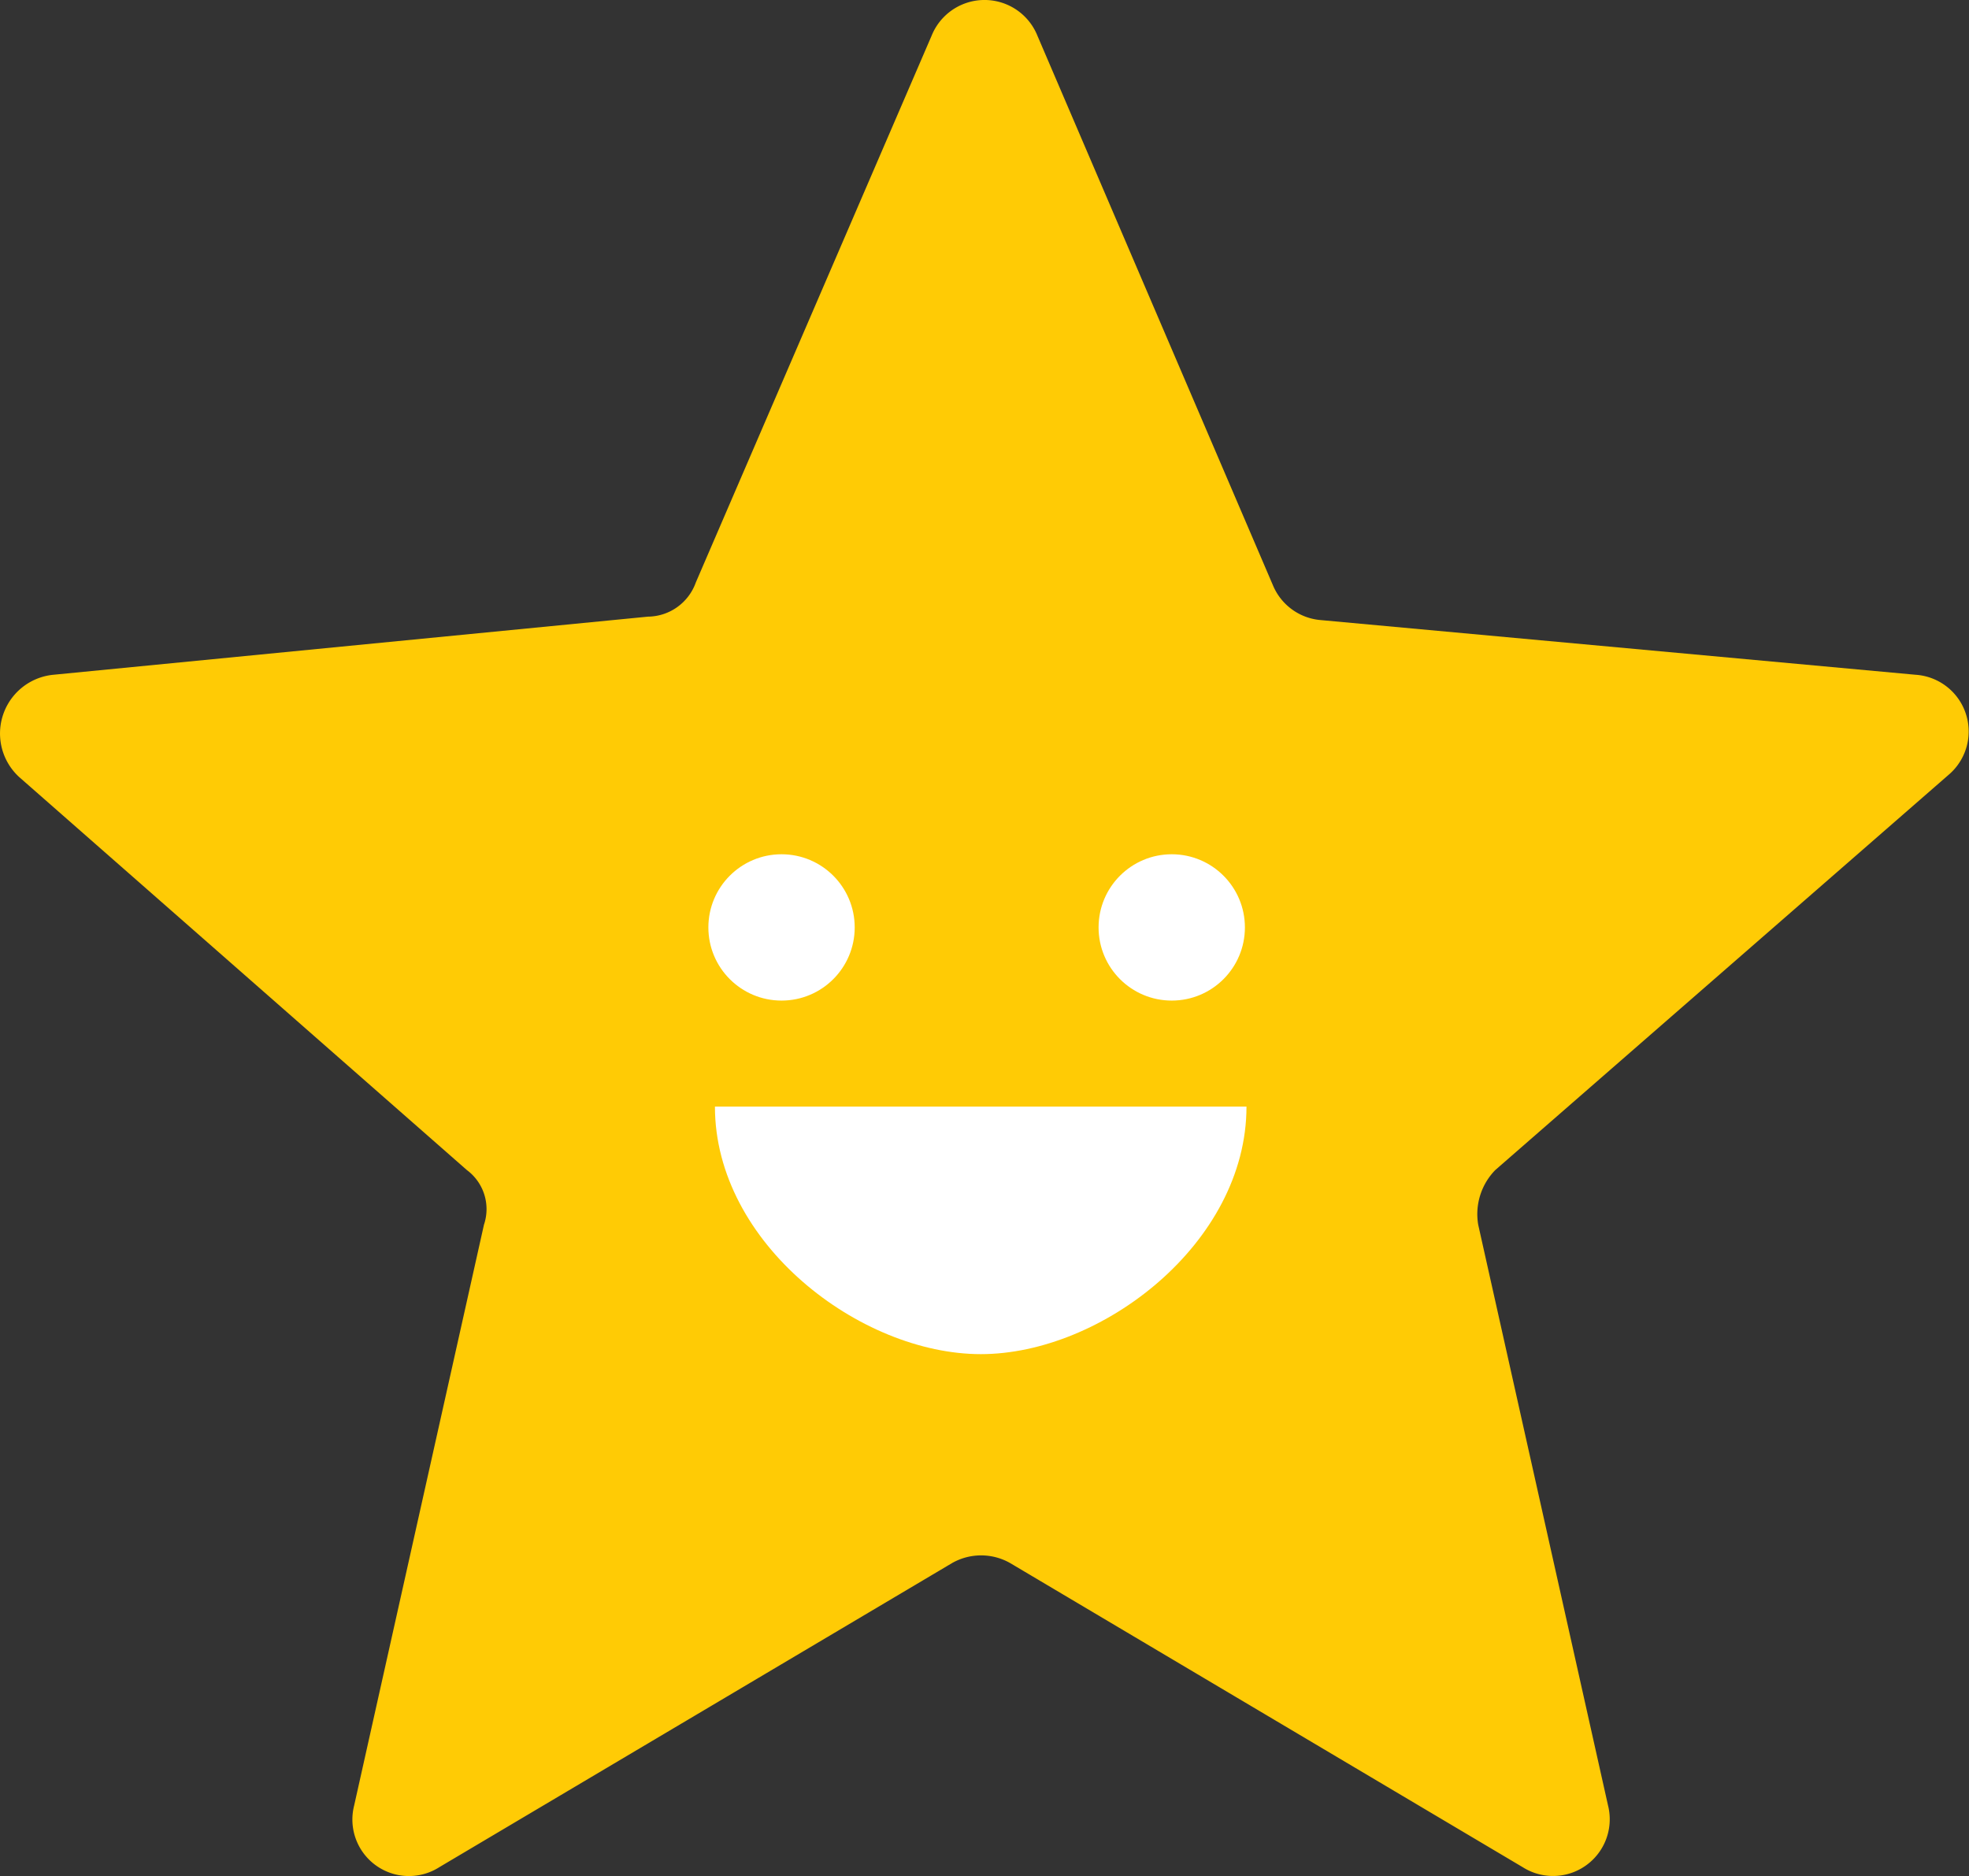 <svg xmlns="http://www.w3.org/2000/svg" viewBox="2105.06 2020 71.155 67.808">
  <rect x="2105.06" y="2020" width="71.155" height="67.808" fill="#333333" stroke="none"/>
  <defs>
    <style>
      .cls-1 {
        fill: #ffcb05;
      }

      .cls-2 {
        fill: #fff;
      }
    </style>
  </defs>
  <g id="Group_59853" data-name="Group 59853" transform="translate(1507 1968)">
    <g id="Group_45" data-name="Group 45" transform="translate(448 3)">
      <path id="Path_80241" data-name="Path 80241" class="cls-1" d="M69.159,24.335,47.675,22.36a2.053,2.053,0,0,1-1.729-1.235L37.427,1.246a2.061,2.061,0,0,0-3.828,0L25.08,21a1.857,1.857,0,0,1-1.729,1.235l-21.484,2.1a2.133,2.133,0,0,0-1.235,3.7l16.175,14.2a1.757,1.757,0,0,1,.617,1.976L12.733,65.2a2.043,2.043,0,0,0,3.087,2.222L34.34,56.438a2.121,2.121,0,0,1,2.1,0L54.959,67.426A2.049,2.049,0,0,0,58.046,65.2l-4.692-20.99a2.278,2.278,0,0,1,.617-1.976L70.393,27.916A2.054,2.054,0,0,0,69.159,24.335Z" transform="translate(150.125 49.05)"/>
      <g id="Group_22" data-name="Group 22" transform="translate(175.659 79.872)">
        <circle id="Ellipse_1" data-name="Ellipse 1" class="cls-2" cx="2.644" cy="2.644" r="2.644" transform="translate(0 0)"/>
        <circle id="Ellipse_2" data-name="Ellipse 2" class="cls-2" cx="2.644" cy="2.644" r="2.644" transform="translate(14.101 0)"/>
      </g>
    </g>
    <path id="Path_80242" data-name="Path 80242" class="cls-2" d="M19.209,5.5c0,4.941-5.237,8.946-9.6,8.946S0,10.441,0,5.5Z" transform="translate(623.896 86.491)"/>
  </g>
</svg>

